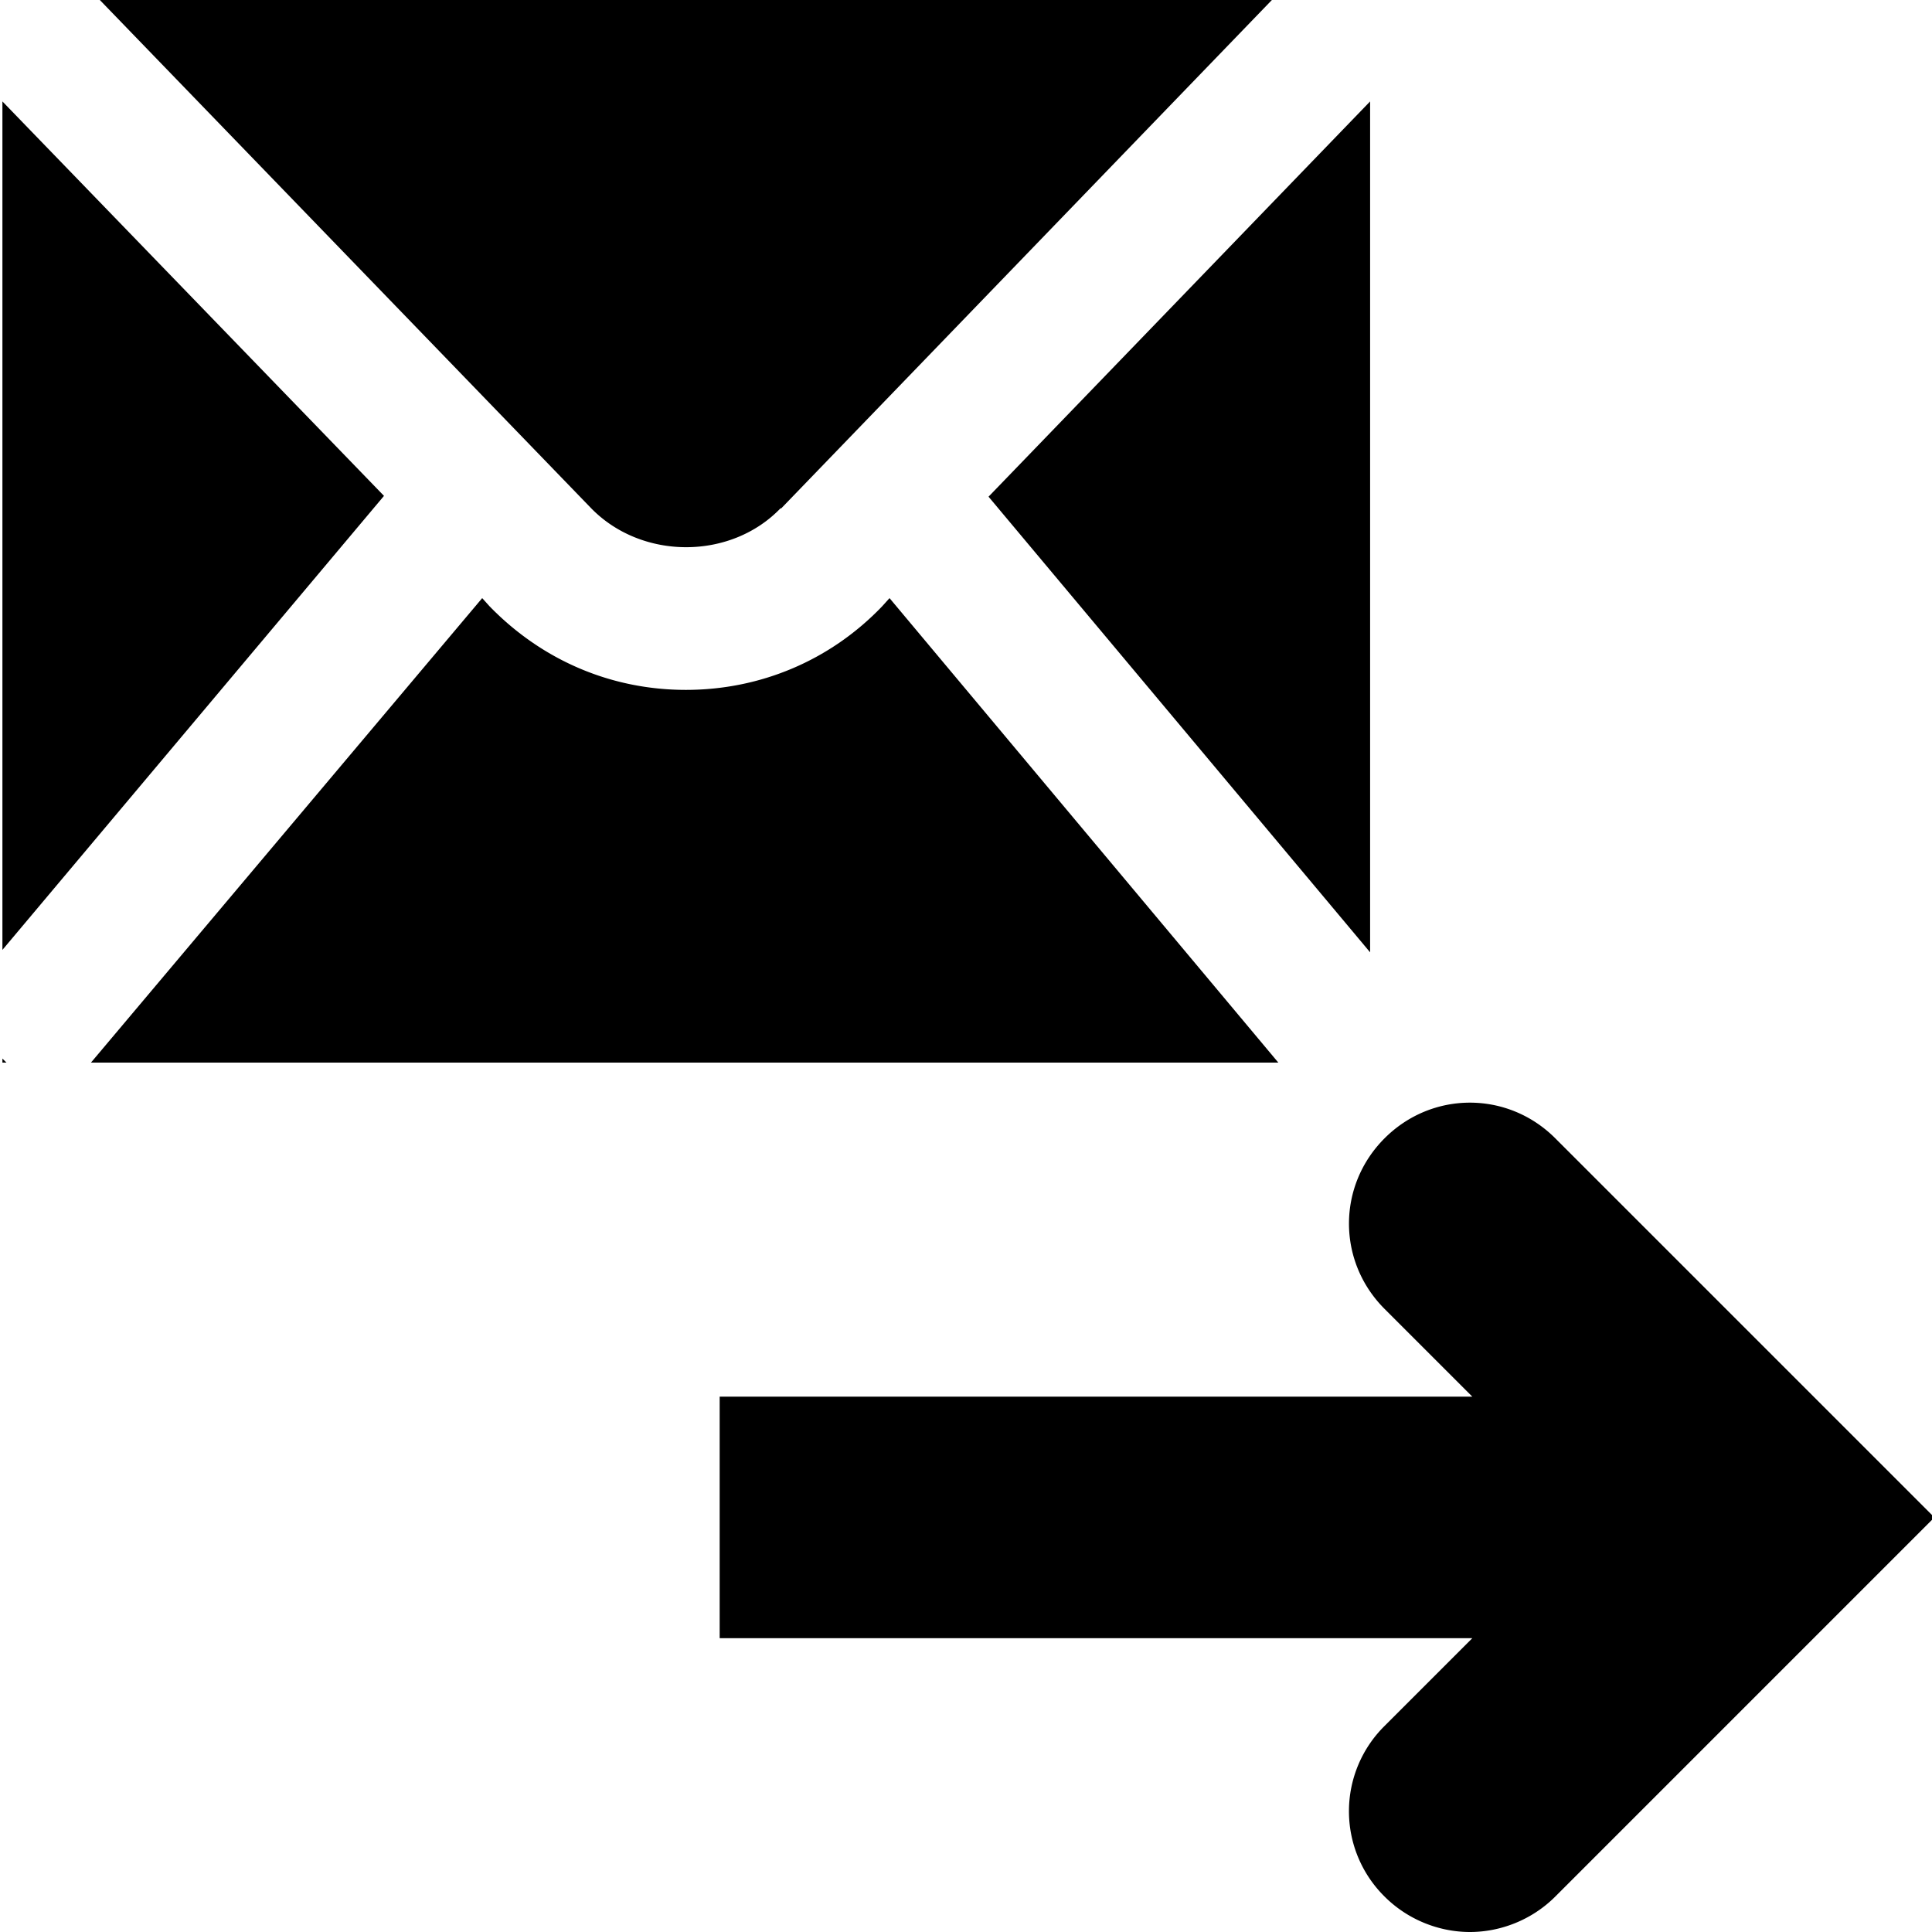 <svg viewBox="0 0 24 24" xmlns="http://www.w3.org/2000/svg">
  <path d="m24.03 18.85-4.71 4.71c-.29.29-.68.44-1.06.44s-.77-.15-1.06-.44a1.49 1.49 0 0 1 0-2.12l1.09-1.09H8.94v-3h9.35l-1.09-1.09c-.59-.59-.59-1.53 0-2.12s1.53-.59 2.12 0zM9.7 6.32 15.8 0H1.24l6.1 6.31c.63.65 1.74.65 2.36 0ZM.03 1.26V11.8l4.74-5.64zm11.02 6.17-.09.1c-.64.67-1.51 1.04-2.44 1.04S6.73 8.2 6.08 7.53l-.09-.1-4.86 5.77h14.75zm5.97-6.17-4.74 4.91 4.74 5.66zM.03 13.2h.05l-.05-.05z"/>
</svg>
